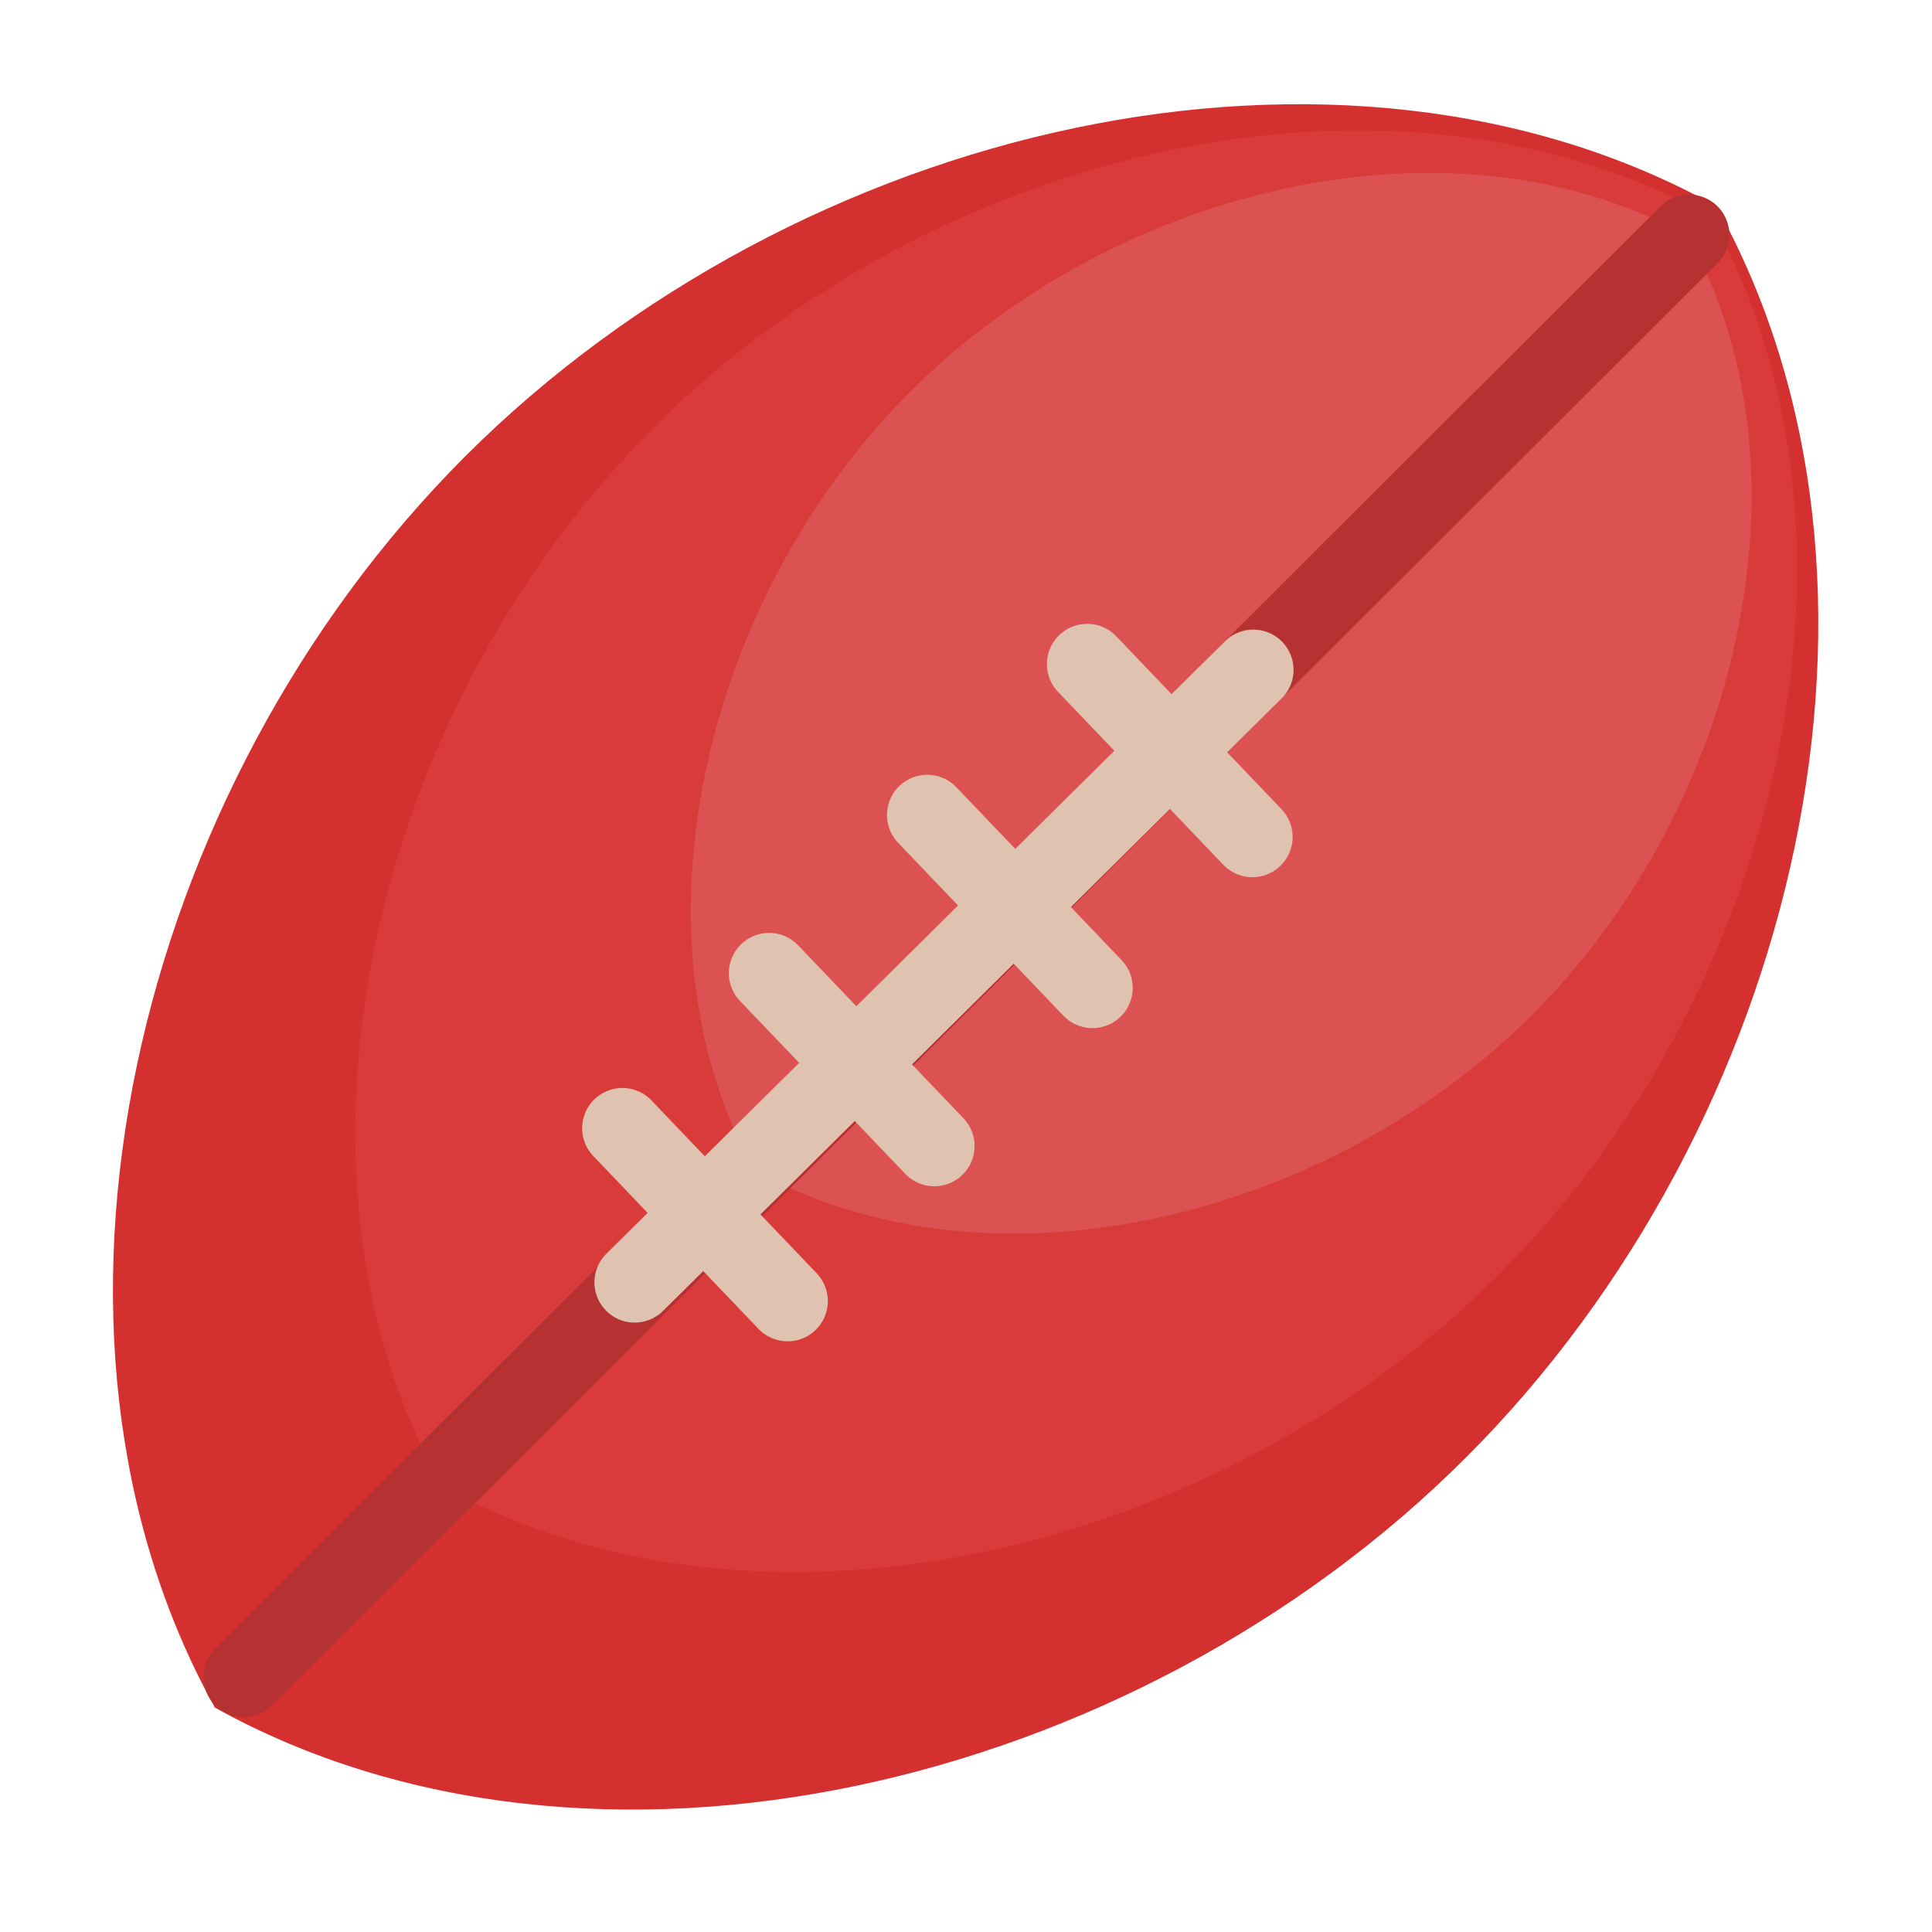 <?xml version="1.0" encoding="UTF-8"?>
<svg width="100%" height="100%" version="1.1" viewBox="0 0 96 96" xmlns="http://www.w3.org/2000/svg">
 <path d="m72.85 72.416c-16.58 16.58-43.521 22.798-62.171 12.434-10.364-18.652-4.146-45.593 12.434-62.171 16.577-16.58 43.518-22.798 62.171-12.434 10.364 18.65 4.146 45.591-12.434 62.171" fill="#d43030"/>
 <path d="m74.495 63.319c-14.016 14.016-36.791 19.273-52.558 10.512-8.761-15.768-3.505-38.544 10.512-52.558 14.014-14.016 36.789-19.273 52.558-10.512 8.761 15.766 3.505 38.542-10.512 52.558" fill="#d93a3a"/>
 <path d="m76.148 50.412c-10.313 10.313-27.07 14.18-38.67 7.734-6.446-11.602-2.579-28.359 7.734-38.67 10.311-10.313 27.068-14.18 38.67-7.734 6.446 11.6 2.579 28.358-7.734 38.67" fill="#dc5151"/>
 <path d="m12.108 83.326 71.821-71.659" fill="none" stroke="#b63131" stroke-linecap="round" stroke-width="4"/>
 <path d="m31.536 63.719 30.74-30.435" fill="none" stroke="#dfc2af" stroke-linecap="round" stroke-width="4"/>
 <path d="m30.925 56.061 8.21 8.589" fill="none" stroke="#dfc2af" stroke-linecap="round" stroke-linejoin="round" stroke-width="4"/>
 <path d="m38.216 48.356 8.21 8.589" fill="none" stroke="#dfc2af" stroke-linecap="round" stroke-linejoin="round" stroke-width="4"/>
 <path d="m46.074 40.498 8.21 8.589" fill="none" stroke="#dfc2af" stroke-linecap="round" stroke-linejoin="round" stroke-width="4"/>
 <path d="m54.02 32.998 8.21 8.589" fill="none" stroke="#dfc2af" stroke-linecap="round" stroke-linejoin="round" stroke-width="4"/>
</svg>

